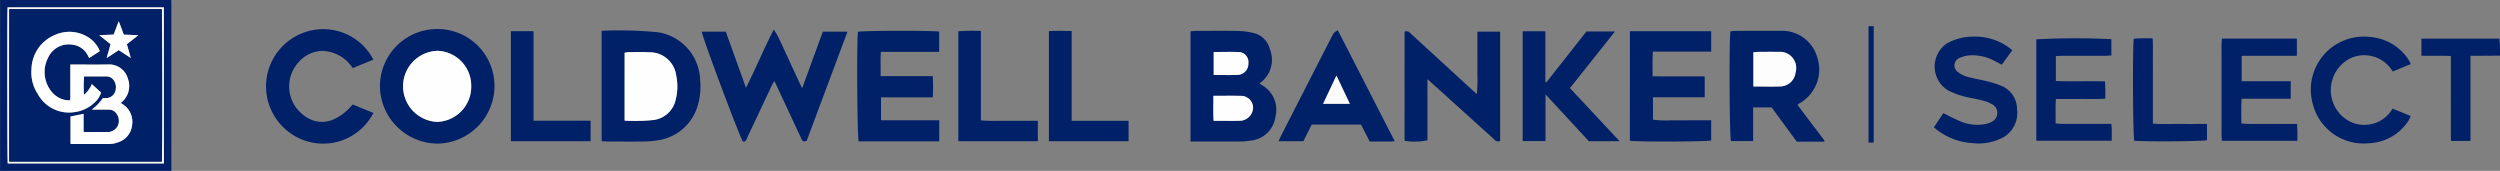 <svg xmlns="http://www.w3.org/2000/svg" width="241.637" height="16.517" viewBox="0 0 241.637 16.517">
  <rect x="0" y="0" width="241.637" height="16.517" fill="#808080" stroke="none"/>
  <g id="Group_7747" data-name="Group 7747" transform="translate(2517.843 -1664.489)">
    <path id="Path_10844" data-name="Path 10844" d="M-898.289,1750.565h-2.662l-2.431-3.313h-1.791v3.254h-2.147c-.132-.4-.183-9.635-.048-10.6a2.829,2.829,0,0,1,.4-.055c1.464,0,2.927-.015,4.391,0a3.53,3.53,0,0,1,3.6,2.547,3.753,3.753,0,0,1-1.723,4.462,1.539,1.539,0,0,0-.183.144c.309.414.612.821.918,1.226q.836,1.1,1.677,2.208Zm-6.859-5.337c.918,0,1.76.027,2.6-.008a1.514,1.514,0,0,0,1.474-1.332,1.566,1.566,0,0,0-1.612-2.007c-.637-.006-1.275,0-1.912,0-.177,0-.353.027-.55.042Z" transform="translate(-1443.222 -72.38)" fill="#002168"/>
    <path id="Path_10845" data-name="Path 10845" d="M-1702.847,1738.958a6.781,6.781,0,0,1,.407.643c.662,1.415,1.315,2.835,1.972,4.253.1.221.212.44.368.763l2-5.467h2.381l-3.943,10.544c-.262.126-.391.053-.48-.114-.057-.109-.1-.224-.154-.336l-2.322-4.975c-.042-.089-.089-.175-.176-.344-.108.194-.189.321-.253.457-.781,1.655-1.558,3.312-2.343,4.965-.089.188-.117.466-.437.426-.281-.375-3.636-9.3-3.989-10.621h2.335l1.948,5.426C-1704.57,1742.7-1703.832,1740.847-1702.847,1738.958Z" transform="translate(-740.21 -71.603)" fill="#002168"/>
    <path id="Path_10846" data-name="Path 10846" d="M-1328.206,1750.545v-10.657c.2-.016.358-.039.519-.039,1.36,0,2.721-.018,4.08.007a6.952,6.952,0,0,1,1.464.19,2.114,2.114,0,0,1,1.6,1.558,2.745,2.745,0,0,1-1,3.319c.09.067.146.116.209.155a2.717,2.717,0,0,1,1.338,3.047,2.661,2.661,0,0,1-2.375,2.325,6.54,6.54,0,0,1-1.043.092c-1.381.01-2.761,0-4.142,0Zm2.211-4.419c0,.832-.028,1.6.019,2.413.931,0,1.794.025,2.655-.008a1.307,1.307,0,0,0,1.16-1.305,1.161,1.161,0,0,0-1.2-1.093C-1324.2,1746.109-1325.047,1746.126-1326,1746.126Zm.032-2.018c.837,0,1.618.029,2.4-.01a1.074,1.074,0,0,0,.955-1.111.979.979,0,0,0-.8-1.084c-.836-.042-1.676-.012-2.55-.012Z" transform="translate(-1074.567 -72.376)" fill="#002168"/>
    <path id="Path_10847" data-name="Path 10847" d="M-1949.83,1743.979a5.583,5.583,0,0,1-5.526,5.551,5.607,5.607,0,0,1-5.546-5.536,5.535,5.535,0,0,1,5.532-5.538A5.507,5.507,0,0,1-1949.83,1743.979Zm-2.248,0a3.375,3.375,0,0,0-3.265-3.416,3.431,3.431,0,0,0-3.326,3.441,3.45,3.45,0,0,0,3.288,3.428A3.4,3.4,0,0,0-1952.077,1743.979Z" transform="translate(-520.219 -71.162)" fill="#002168"/>
    <path id="Path_10848" data-name="Path 10848" d="M-1787.834,1739.656a39.419,39.419,0,0,1,5.467.146,4.825,4.825,0,0,1,4.053,4.641,6.473,6.473,0,0,1-.289,2.62,4.716,4.716,0,0,1-3.84,3.186,8.457,8.457,0,0,1-1.414.109c-1.113.016-2.226.006-3.338,0-.2,0-.4-.017-.64-.027Zm2.218,8.684a17.535,17.535,0,0,0,2.669-.046,2.515,2.515,0,0,0,2.282-2.028,5.125,5.125,0,0,0,.041-2.264,2.573,2.573,0,0,0-2.6-2.266c-.657-.038-1.319-.017-1.978-.015a2.89,2.89,0,0,0-.41.06Z" transform="translate(-671.855 -72.193)" fill="#002168"/>
    <path id="Path_10849" data-name="Path 10849" d="M-1161.116,1740.25c.36-.127.508.111.682.271q2.941,2.691,5.877,5.388c.119.109.241.216.425.38a14.646,14.646,0,0,0,.052-1.992c.011-.679,0-1.359,0-2.038v-2.006h2.2v10.564c-.391.153-.562-.146-.759-.323-1.535-1.374-3.059-2.76-4.588-4.141-.532-.481-1.066-.958-1.683-1.512v5.909a6.033,6.033,0,0,1-2.21.05Z" transform="translate(-1220.966 -72.703)" fill="#002168"/>
    <path id="Path_10850" data-name="Path 10850" d="M-1580.426,1750.519h-7.787c-.141-.432-.2-9.507-.071-10.586.445-.117,7.156-.138,7.849-.019v1.956h-5.635c-.048.785-.014,1.534-.02,2.346h5.036a20.312,20.312,0,0,1,.008,2.053h-5.01v2.217h5.63Z" transform="translate(-846.634 -72.37)" fill="#002168"/>
    <path id="Path_10851" data-name="Path 10851" d="M-985.229,1740.153h7.855v1.974h-5.639c-.057.8-.017,1.555-.027,2.38.874.032,1.712.012,2.55.016.819,0,1.638,0,2.489,0v2.017h-5v2.167a9.768,9.768,0,0,0,1.832.058c.639.016,1.278,0,1.917,0h1.876v1.952c-.452.12-7.151.143-7.857.023Z" transform="translate(-1375.073 -72.65)" fill="#002168"/>
    <path id="Path_10852" data-name="Path 10852" d="M-1068.953,1740.191h2.193v4.893l.092.051,3.882-4.925h2.76l-4.358,5.474,4.795,5.135h-2.966l-4.192-4.528v4.514h-2.206Z" transform="translate(-1301.716 -72.683)" fill="#002168"/>
    <path id="Path_10853" data-name="Path 10853" d="M-2039.467,1741.594l-2,.815a3.606,3.606,0,0,0-2.977-1.661,3.138,3.138,0,0,0-2.267,1.109,3.462,3.462,0,0,0,.28,4.926c1.5,1.341,3.333,1.043,4.965-.855l2,.814a5.457,5.457,0,0,1-5.931,2.862,5.558,5.558,0,0,1-4.447-5.363,5.542,5.542,0,0,1,4.321-5.461A5.461,5.461,0,0,1-2039.467,1741.594Z" transform="translate(-442.286 -71.339)" fill="#002168"/>
    <path id="Path_10854" data-name="Path 10854" d="M-1253.707,1739.423l5.495,10.721c-.2.017-.3.033-.4.033-.658,0-1.316,0-2.015,0l-.837-1.633h-4.768l-.8,1.6h-2.4c.09-.2.157-.368.238-.526q2.413-4.721,4.83-9.441a3.108,3.108,0,0,1,.269-.484A1.812,1.812,0,0,1-1253.707,1739.423Zm-1.423,7.108h2.58l-1.293-2.726Z" transform="translate(-1134.828 -72.01)" fill="#002168"/>
    <path id="Path_10859" data-name="Path 10859" d="M-1436.552,1748.556h5.5v1.968h-7.7v-10.642c.7-.041,1.4-.026,2.2-.005C-1436.551,1742.762-1436.554,1745.61-1436.552,1748.556Z" transform="translate(-977.709 -72.389)" fill="#002168"/>
    <path id="Path_10860" data-name="Path 10860" d="M-1858.687,1740.137h2.19v8.655h5.515v1.979h-7.705Z" transform="translate(-609.776 -72.635)" fill="#002168"/>
    <path id="Path_10861" data-name="Path 10861" d="M-1501.757,1750.508h-7.683v-10.622a18.943,18.943,0,0,1,2.181-.034v8.643a14.724,14.724,0,0,0,1.814.042c.618.009,1.237,0,1.856,0h1.832Z" transform="translate(-915.775 -72.373)" fill="#002168"/>
    <g id="Group_7749" data-name="Group 7749" transform="translate(-2330.92 1668.025)">
      <path id="Path_10855" data-name="Path 10855" d="M-1653.384,1901.89l-1.02,1.4c-.2-.106-.378-.2-.553-.292a4.545,4.545,0,0,0-2.608-.607,2.586,2.586,0,0,0-.94.26.768.768,0,0,0-.157,1.327,2.541,2.541,0,0,0,.918.476c.592.172,1.208.256,1.8.409a9.6,9.6,0,0,1,1.525.479,2.422,2.422,0,0,1,1.492,2.232,2.723,2.723,0,0,1-1.316,2.731,5.087,5.087,0,0,1-2.99.562,6.223,6.223,0,0,1-3.731-1.527l.917-1.369c.557.272,1.062.544,1.588.769a4.233,4.233,0,0,0,2.3.316,2.268,2.268,0,0,0,.813-.262.947.947,0,0,0,.029-1.67,4.064,4.064,0,0,0-1.088-.413c-.577-.15-1.176-.219-1.748-.385a7.626,7.626,0,0,1-1.487-.582,2.7,2.7,0,0,1-.067-4.509,5.153,5.153,0,0,1,2.54-.659A5.517,5.517,0,0,1-1653.384,1901.89Z" transform="translate(1660.959 -1900.571)" fill="#002168"/>
      <path id="Path_10856" data-name="Path 10856" d="M-1436.44,1902.105h7.246v1.661h-5.335v2.455h4.739v1.7h-4.751c-.049.811-.022,1.562-.018,2.388.239.016.455.043.67.044,1.341,0,2.681,0,4.021,0h.695c.012.28.026.481.029.682,0,.3,0,.608,0,.948h-7.3c-.057-.642-.019-1.293-.026-1.941s0-1.317,0-1.976v-2.037c0-.659-.006-1.318,0-1.977S-1436.505,1902.756-1436.44,1902.105Z" transform="translate(1464.275 -1901.911)" fill="#002168"/>
      <path id="Path_10857" data-name="Path 10857" d="M-1573.775,1901.97v1.572c-.227.012-.445.034-.663.034-1.34,0-2.68,0-4.02,0-.22,0-.44.021-.683.032v2.405c1.572.059,3.127-.008,4.75.039.011.293.025.551.03.809s0,.528,0,.853c-.817.071-1.593.028-2.366.035s-1.561,0-2.409,0c-.063.789-.013,1.54-.032,2.365.249.016.465.042.681.043,1.34,0,2.679,0,4.019,0h.687c.018.235.038.395.041.554.005.346,0,.69,0,1.074h-7.291v-9.8A71.778,71.778,0,0,1-1573.775,1901.97Z" transform="translate(1590.927 -1901.72)" fill="#002168"/>
      <path id="Path_10858" data-name="Path 10858" d="M-1358.783,1907.5l1.753.714a3.883,3.883,0,0,1-.216.463,4.78,4.78,0,0,1-3.832,2.17,5.071,5.071,0,0,1-5.452-3.949,5.124,5.124,0,0,1,5.633-6.316,4.855,4.855,0,0,1,3.707,2.268c.054.084.092.178.175.342l-1.746.723a3.215,3.215,0,0,0-2.776-1.577,3.092,3.092,0,0,0-2.255.99,3.441,3.441,0,0,0,.117,4.88,3.14,3.14,0,0,0,2.622.827A3.087,3.087,0,0,0-1358.783,1907.5Z" transform="translate(1403.11 -1900.538)" fill="#002168"/>
      <path id="Path_10862" data-name="Path 10862" d="M-1275.69,1912.085h-1.887c-.023-.917-.008-1.814-.011-2.711s0-1.81,0-2.715v-2.782c-.964-.052-1.886,0-2.844-.033V1902.2h7.523a9.091,9.091,0,0,1,.067,1.642l-2.848.017Z" transform="translate(1327.553 -1901.998)" fill="#002168"/>
      <path id="Path_10863" data-name="Path 10863" d="M-1498.426,1910.151v1.57c-.448.119-6.2.154-7.027.047-.127-.431-.176-8.784-.05-9.854a15.074,15.074,0,0,1,1.827-.03c.046.7.017,1.368.022,2.038s0,1.358,0,2.038V1908c0,.678,0,1.356,0,2.118.885.069,1.743.024,2.6.032S-1499.329,1910.151-1498.426,1910.151Z" transform="translate(1524.817 -1901.707)" fill="#002168"/>
    </g>
    <path id="Path_10866" data-name="Path 10866" d="M-888.871,1759.6v-3.3c.2-.016.374-.041.55-.042.637-.005,1.275-.007,1.912,0a1.566,1.566,0,0,1,1.612,2.008,1.513,1.513,0,0,1-1.474,1.332C-887.111,1759.63-887.953,1759.6-888.871,1759.6Z" transform="translate(-1459.498 -86.755)" fill="#fdfdfd"/>
    <path id="Path_10867" data-name="Path 10867" d="M-1310.406,1790.552c.948,0,1.793-.018,2.635.005a1.161,1.161,0,0,1,1.2,1.093,1.307,1.307,0,0,1-1.16,1.305c-.86.033-1.723.008-2.654.008C-1310.434,1792.149-1310.4,1791.383-1310.406,1790.552Z" transform="translate(-1090.156 -116.801)" fill="#fefefe"/>
    <path id="Path_10868" data-name="Path 10868" d="M-1310.1,1758.539v-2.216c.874,0,1.714-.031,2.55.012a.979.979,0,0,1,.8,1.084,1.075,1.075,0,0,1-.954,1.111C-1308.477,1758.568-1309.258,1758.539-1310.1,1758.539Z" transform="translate(-1090.435 -86.807)" fill="#fefefe"/>
    <path id="Path_10869" data-name="Path 10869" d="M-1936.284,1758.887a3.4,3.4,0,0,1-3.3,3.453,3.451,3.451,0,0,1-3.288-3.428,3.43,3.43,0,0,1,3.326-3.44A3.374,3.374,0,0,1-1936.284,1758.887Z" transform="translate(-536.013 -86.071)" fill="#fefefe"/>
    <path id="Path_10870" data-name="Path 10870" d="M-1769.918,1763.065v-6.558a2.807,2.807,0,0,1,.41-.061c.659,0,1.32-.023,1.978.015a2.573,2.573,0,0,1,2.6,2.265,5.123,5.123,0,0,1-.041,2.264,2.514,2.514,0,0,1-2.282,2.028A17.626,17.626,0,0,1-1769.918,1763.065Z" transform="translate(-687.553 -86.918)" fill="#fefefe"/>
    <path id="Path_10871" data-name="Path 10871" d="M-1224.717,1777.532l1.287-2.726,1.293,2.726Z" transform="translate(-1165.24 -103.012)" fill="#fbfbfb"/>
    <g id="Group_7748" data-name="Group 7748" transform="translate(-2517.843 1664.489)">
      <path id="Path_10843" data-name="Path 10843" d="M-2540.477,1677.708c0-.089.009-.178.009-.268v-16.249h16.538c.005.05.011.1.016.155a.575.575,0,0,1,0,.062q0,8.15,0,16.3Zm15.84-.72V1661.9h-15.109c-.041.286-.027,14.943.014,15.089Z" transform="translate(2540.477 -1661.191)" fill="#002168"/>
      <path id="Path_10865" data-name="Path 10865" d="M-2508.305,1693.38h-15.1c-.041-.145-.055-14.8-.013-15.088h15.109Zm-.195-.17c.042-.289.029-14.6-.012-14.75h-14.719c-.014.025-.026.036-.026.048q-.005,7.262-.007,14.525c0,.048.008.095.012.143,0,.005.008.01.012.016l.016.017Z" transform="translate(2524.146 -1677.583)" fill="#f8f8f8"/>
      <path id="Path_10872" data-name="Path 10872" d="M-2504.431,1697.125h-14.723l-.016-.017c0-.005-.012-.01-.012-.016a1.413,1.413,0,0,1-.012-.143q0-7.263.007-14.525c0-.011.012-.023.026-.049h14.719C-2504.4,1682.526-2504.388,1696.836-2504.431,1697.125Zm-6-10.68c-.022-.051-.037-.088-.054-.125a2.806,2.806,0,0,0-1.117-1.243,3.393,3.393,0,0,0-3.125-.218,3.661,3.661,0,0,0-2.314,3.344,3.76,3.76,0,0,0,.6,2.365,3.425,3.425,0,0,0,3.467,1.78,3.444,3.444,0,0,0,2.135-1.036,2.222,2.222,0,0,0,.528-.861l-.9-.826a2.607,2.607,0,0,1-.759,1.045,12.154,12.154,0,0,1,.016-1.781h2.105a.875.875,0,0,1,.85.513,1.178,1.178,0,0,1,.1.765.954.954,0,0,1-.97.819c-.1-.008-.192,0-.265,0-.171.211-.315.415-.485.592s-.375.334-.587.52h.168c.5,0,.994,0,1.491,0a.857.857,0,0,1,.569.21,1.18,1.18,0,0,1,.331,1.244,1.09,1.09,0,0,1-1.018.71c-.718-.013-1.435,0-2.153,0-.052,0-.105-.01-.179-.017V1692.5l-1.264.256v2.645c.058.005.105.013.152.013q1.77,0,3.54,0a2.448,2.448,0,0,0,.91-.168,1.948,1.948,0,0,0,1.359-1.735,2.017,2.017,0,0,0-1-1.993c-.032-.02-.06-.043-.092-.065a.333.333,0,0,1,.035-.047,2.052,2.052,0,0,0,.649-2.28,1.879,1.879,0,0,0-1.9-1.4c-1.145.023-2.291,0-3.436,0h-.236v2.32c0,.186,0,.372,0,.558a2.849,2.849,0,0,1-.022.576,1.939,1.939,0,0,1-.955-.181,2.381,2.381,0,0,1-1.024-.906,3,3,0,0,1-.143-3.034,2.184,2.184,0,0,1,2.349-1.247,1.906,1.906,0,0,1,1.5,1.067c.036.072.075.143.117.222Zm.663.667,1.164-.77c.391.243.753.507,1.165.759l-.374-1.335,1.1-.868-1.4-.057-.471-1.253-.041,0-.466,1.248-1.4.061,1.1.866Z" transform="translate(2520.076 -1681.498)" fill="#002168"/>
      <path id="Path_10873" data-name="Path 10873" d="M-2460.989,1737.421l-1.022.664c-.042-.08-.081-.151-.117-.223a1.907,1.907,0,0,0-1.5-1.067,2.184,2.184,0,0,0-2.349,1.247,3,3,0,0,0,.143,3.035,2.378,2.378,0,0,0,1.024.905,1.934,1.934,0,0,0,.955.182,2.826,2.826,0,0,0,.021-.576c.006-.186,0-.372,0-.558v-2.32h.237c1.145,0,2.292.017,3.437-.005a1.88,1.88,0,0,1,1.9,1.4,2.051,2.051,0,0,1-.649,2.279.352.352,0,0,0-.035.048c.031.021.059.044.091.064a2.019,2.019,0,0,1,1,1.993,1.951,1.951,0,0,1-1.36,1.735,2.447,2.447,0,0,1-.91.168h-3.541c-.047,0-.093-.008-.151-.013v-2.645l1.264-.256v1.739c.074.007.126.016.18.016.717,0,1.435-.009,2.153,0a1.089,1.089,0,0,0,1.017-.709,1.18,1.18,0,0,0-.33-1.245.862.862,0,0,0-.569-.21c-.5,0-.994,0-1.491,0h-.168c.212-.186.414-.34.588-.52s.314-.381.485-.592c.073,0,.169-.006.265,0a.955.955,0,0,0,.971-.819,1.182,1.182,0,0,0-.1-.765.876.876,0,0,0-.851-.513h-2.1a12.156,12.156,0,0,0-.016,1.781,2.609,2.609,0,0,0,.76-1.045l.9.826a2.221,2.221,0,0,1-.529.861,3.444,3.444,0,0,1-2.135,1.036,3.425,3.425,0,0,1-3.466-1.78,3.757,3.757,0,0,1-.6-2.365,3.66,3.66,0,0,1,2.314-3.344,3.39,3.39,0,0,1,3.125.217,2.807,2.807,0,0,1,1.117,1.243C-2461.026,1737.332-2461.011,1737.37-2460.989,1737.421Z" transform="translate(2470.632 -1732.473)" fill="#fefefe"/>
      <path id="Path_10874" data-name="Path 10874" d="M-2308.348,1715.186c.134-.476.254-.9.377-1.344l-1.095-.867,1.4-.061c.157-.418.312-.833.466-1.248l.041,0,.471,1.252,1.4.057-1.1.868.374,1.334c-.411-.252-.773-.515-1.165-.759Z" transform="translate(2318.655 -1709.572)" fill="#fefefe"/>
    </g>
    <path id="Path_10875" data-name="Path 10875" d="M-2396.269,1666.19v11.249" transform="translate(59.279 0.83)" fill="none" stroke="#002168" stroke-width="0.5"/>
  </g>
</svg>
